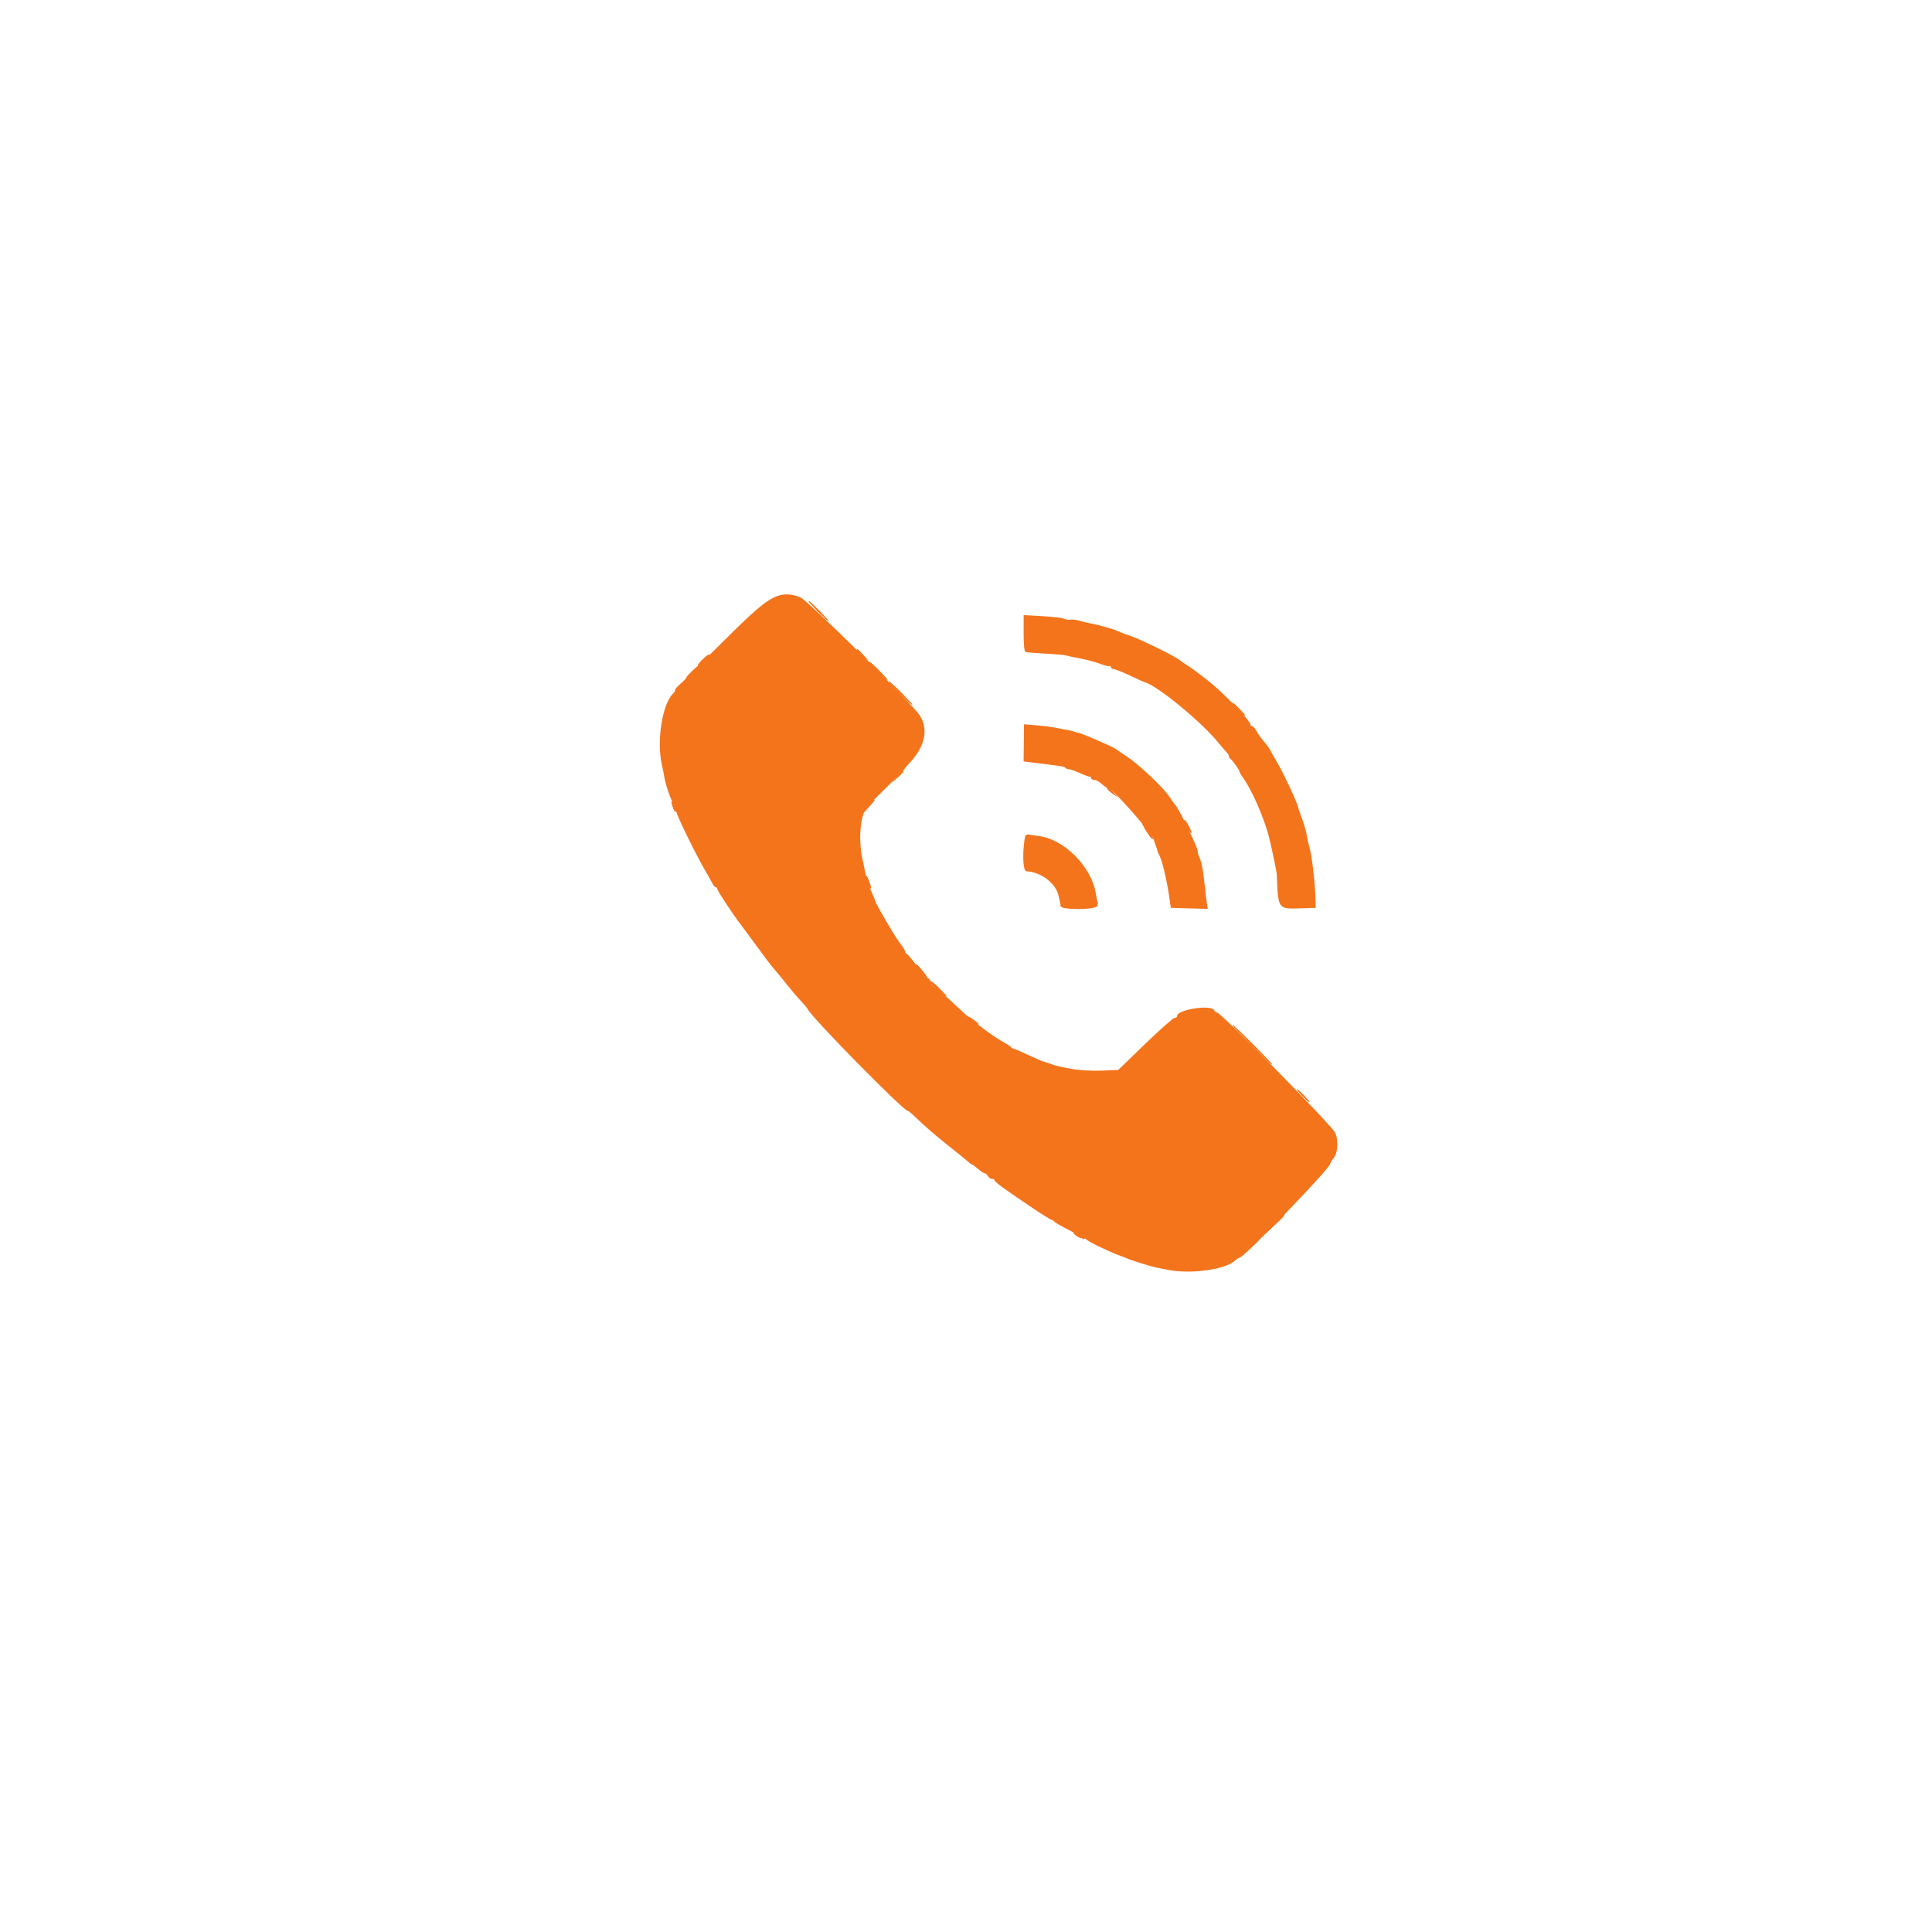 <svg id="svg" version="1.1" xmlns="http://www.w3.org/2000/svg" xmlns:xlink="http://www.w3.org/1999/xlink" width="400" height="400" viewBox="0, 0, 400,400"><g id="svgg"><path id="path0" d="M160.318 123.648 C 158.298 124.591,155.849 126.706,149.907 132.639 C 146.903 135.639,144.444 138.027,144.444 137.946 C 144.444 137.865,143.893 138.336,143.218 138.992 C 142.543 139.648,142.031 140.243,142.080 140.313 C 142.129 140.383,141.592 140.947,140.887 141.566 C 140.182 142.185,139.680 142.766,139.772 142.858 C 139.863 142.950,139.638 143.325,139.271 143.692 C 137.119 145.844,135.940 153.429,137.012 158.229 C 137.207 159.101,137.465 160.398,137.586 161.111 C 137.815 162.467,138.831 165.475,139.275 166.111 C 139.417 166.315,139.730 167.148,139.970 167.963 C 140.427 169.509,144.102 176.988,145.976 180.185 C 146.573 181.204,147.250 182.412,147.479 182.870 C 147.709 183.329,148.037 183.704,148.208 183.704 C 148.379 183.704,148.519 183.875,148.519 184.085 C 148.519 184.441,151.806 189.415,153.406 191.480 C 153.801 191.990,155.038 193.657,156.154 195.185 C 159.058 199.158,159.722 200.029,160.556 200.959 C 160.963 201.413,162.046 202.734,162.963 203.895 C 163.880 205.056,165.150 206.547,165.785 207.208 C 166.420 207.870,167.087 208.673,167.266 208.992 C 168.443 211.087,187.060 230.000,187.946 230.000 C 188.057 230.000,188.456 230.292,188.832 230.648 C 192.314 233.950,193.515 234.974,199.027 239.342 C 199.612 239.806,200.308 240.394,200.574 240.648 C 200.840 240.903,201.155 241.111,201.273 241.111 C 201.391 241.111,201.945 241.518,202.503 242.016 C 203.062 242.513,203.670 242.915,203.856 242.908 C 204.041 242.902,204.341 243.162,204.522 243.485 C 204.703 243.809,205.093 244.074,205.389 244.074 C 205.684 244.074,205.926 244.209,205.926 244.373 C 205.926 244.709,207.612 245.943,213.458 249.886 C 215.666 251.375,217.610 252.593,217.779 252.593 C 217.948 252.593,218.142 252.718,218.210 252.870 C 218.278 253.023,219.625 253.806,221.204 254.609 C 222.782 255.413,224.074 256.215,224.074 256.391 C 224.074 256.566,224.227 256.616,224.413 256.501 C 224.599 256.386,224.807 256.418,224.876 256.572 C 225.031 256.921,229.245 258.995,231.481 259.822 C 232.398 260.162,233.481 260.584,233.889 260.761 C 234.496 261.025,238.589 262.277,239.259 262.405 C 239.361 262.424,240.588 262.663,241.985 262.936 C 246.508 263.820,253.529 262.869,255.573 261.096 C 256.033 260.697,256.534 260.370,256.686 260.370 C 257.513 260.370,274.599 242.704,275.311 241.111 C 275.539 240.602,275.813 240.102,275.920 240.000 C 276.961 239.010,277.214 236.243,276.424 234.500 C 275.765 233.050,252.749 209.630,251.982 209.630 C 251.741 209.630,251.479 209.438,251.401 209.203 C 250.966 207.899,243.704 208.988,243.704 210.357 C 243.704 210.568,243.470 210.741,243.183 210.741 C 242.897 210.741,240.156 213.166,237.092 216.130 L 231.522 221.520 228.076 221.662 C 226.121 221.742,223.428 221.586,221.852 221.302 C 219.194 220.822,218.586 220.671,217.130 220.129 C 216.773 219.997,216.291 219.847,216.058 219.797 C 215.825 219.748,214.364 219.112,212.812 218.385 C 211.259 217.657,209.884 217.071,209.758 217.081 C 209.631 217.092,209.425 216.961,209.301 216.791 C 209.176 216.621,208.491 216.165,207.778 215.777 C 205.879 214.746,201.547 211.560,199.630 209.785 C 198.713 208.937,197.296 207.622,196.481 206.864 C 195.667 206.106,194.458 205.065,193.796 204.551 C 193.134 204.037,192.593 203.403,192.593 203.144 C 192.593 202.884,192.365 202.585,192.087 202.478 C 191.809 202.371,190.783 201.228,189.807 199.938 C 188.831 198.648,187.891 197.537,187.720 197.469 C 187.548 197.401,187.407 197.194,187.407 197.009 C 187.407 196.824,186.866 195.959,186.204 195.086 C 185.129 193.668,181.320 187.160,181.281 186.674 C 181.272 186.568,180.886 185.648,180.423 184.630 C 179.961 183.611,179.409 181.944,179.198 180.926 C 178.987 179.907,178.677 178.407,178.510 177.593 C 177.638 173.346,178.207 168.190,179.702 166.784 C 181.590 165.010,187.407 159.165,187.407 159.043 C 187.407 158.979,187.845 158.460,188.380 157.889 C 191.597 154.459,192.299 150.772,190.278 147.919 C 188.285 145.104,167.359 124.441,165.772 123.720 C 163.904 122.872,162.034 122.847,160.318 123.648 M211.934 131.107 C 211.932 133.607,212.073 134.913,212.354 135.000 C 212.587 135.073,214.458 135.222,216.512 135.332 C 218.566 135.442,220.483 135.612,220.772 135.711 C 221.060 135.810,221.796 135.976,222.407 136.079 C 224.392 136.415,226.822 137.046,228.199 137.583 C 228.940 137.872,229.648 138.006,229.773 137.881 C 229.898 137.757,230.000 137.849,230.000 138.086 C 230.000 138.324,230.241 138.519,230.535 138.519 C 230.829 138.519,232.371 139.129,233.961 139.875 C 235.551 140.621,236.935 141.251,237.037 141.274 C 239.414 141.825,248.566 149.293,252.037 153.515 C 252.852 154.506,253.727 155.525,253.981 155.780 C 254.236 156.035,254.444 156.408,254.444 156.609 C 254.444 156.811,254.569 157.031,254.722 157.099 C 255.062 157.250,256.667 159.508,256.667 159.835 C 256.667 159.965,257.042 160.596,257.500 161.237 C 259.175 163.580,261.624 169.164,262.645 172.963 C 263.159 174.879,264.332 180.470,264.353 181.111 C 264.591 188.154,264.622 188.203,268.922 188.070 L 272.407 187.963 272.375 186.481 C 272.299 182.998,271.618 177.092,271.094 175.370 C 270.908 174.759,270.662 173.654,270.547 172.914 C 270.432 172.175,270.003 170.675,269.592 169.581 C 269.182 168.487,268.790 167.341,268.721 167.033 C 268.451 165.829,265.607 159.797,264.270 157.593 C 263.776 156.778,263.214 155.778,263.021 155.370 C 262.828 154.963,262.226 154.130,261.684 153.519 C 261.141 152.907,260.453 151.949,260.154 151.389 C 259.855 150.829,259.448 150.370,259.250 150.370 C 259.051 150.370,258.889 150.187,258.889 149.963 C 258.889 149.363,254.592 144.790,251.441 142.037 C 249.791 140.595,246.822 138.355,245.533 137.578 C 245.181 137.366,244.668 137.008,244.391 136.782 C 243.024 135.661,234.655 131.640,232.963 131.290 C 232.861 131.269,232.194 130.998,231.481 130.688 C 230.218 130.140,227.421 129.355,225.556 129.026 C 225.046 128.936,224.130 128.706,223.519 128.516 C 222.907 128.326,222.074 128.227,221.667 128.296 C 221.259 128.366,220.652 128.281,220.316 128.108 C 219.981 127.935,217.958 127.692,215.822 127.569 L 211.937 127.345 211.934 131.107 M211.966 153.807 L 211.926 157.650 215.500 158.087 C 220.006 158.637,220.293 158.688,220.607 159.002 C 220.748 159.143,221.073 159.259,221.327 159.259 C 221.582 159.259,222.596 159.620,223.580 160.061 C 224.565 160.501,225.495 160.835,225.648 160.801 C 225.801 160.768,225.926 160.907,225.926 161.111 C 225.926 161.315,226.219 161.481,226.578 161.481 C 226.936 161.481,227.669 161.888,228.205 162.385 C 228.741 162.883,229.257 163.212,229.351 163.118 C 229.814 162.655,238.556 172.528,238.887 173.889 C 238.937 174.093,239.136 174.676,239.330 175.185 C 239.523 175.694,239.667 176.155,239.648 176.208 C 239.630 176.261,239.847 176.761,240.131 177.319 C 240.680 178.396,241.639 182.550,242.118 185.926 L 242.407 187.963 246.224 188.069 L 250.040 188.174 249.835 186.772 C 249.722 186.001,249.553 184.620,249.459 183.704 C 249.088 180.082,248.851 178.774,248.344 177.561 C 248.053 176.865,247.882 176.296,247.963 176.296 C 248.376 176.296,244.124 167.454,243.332 166.667 C 243.230 166.565,242.653 165.755,242.050 164.866 C 240.736 162.931,235.681 158.165,233.342 156.656 C 232.421 156.061,231.490 155.427,231.273 155.245 C 231.057 155.064,230.307 154.657,229.607 154.342 C 225.971 152.704,223.749 151.790,223.115 151.671 C 222.726 151.598,222.366 151.505,222.315 151.464 C 222.184 151.358,221.882 151.291,220.000 150.953 C 219.083 150.788,218.000 150.584,217.593 150.500 C 217.185 150.415,215.762 150.260,214.429 150.154 L 212.007 149.963 211.966 153.807 M212.091 174.011 C 211.643 177.284,211.846 180.369,212.512 180.398 C 215.473 180.526,218.525 182.807,219.131 185.344 C 219.280 185.970,219.433 186.606,219.470 186.759 C 219.507 186.912,219.558 187.287,219.583 187.593 C 219.654 188.439,226.858 188.407,227.184 187.559 C 227.308 187.235,227.342 186.860,227.260 186.726 C 227.178 186.591,227.005 185.815,226.876 185.000 C 226.008 179.509,220.391 173.797,215.185 173.114 C 214.472 173.020,213.526 172.878,213.083 172.798 C 212.400 172.674,212.249 172.858,212.091 174.011 " stroke="none" fill="#f4741c" fill-rule="evenodd"></path><path id="path1" d="M169.259 126.481 C 170.366 127.602,171.354 128.519,171.456 128.519 C 171.558 128.519,170.736 127.602,169.630 126.481 C 168.523 125.361,167.535 124.444,167.433 124.444 C 167.331 124.444,168.153 125.361,169.259 126.481 M177.407 134.560 C 177.407 134.624,177.949 135.166,178.611 135.764 L 179.815 136.852 178.727 135.648 C 177.713 134.526,177.407 134.274,177.407 134.560 M145.374 136.663 C 143.922 138.179,144.329 138.255,145.913 136.764 C 146.619 136.099,147.026 135.556,146.816 135.556 C 146.606 135.556,145.958 136.054,145.374 136.663 M181.667 138.889 C 182.670 139.907,183.574 140.741,183.676 140.741 C 183.778 140.741,183.040 139.907,182.037 138.889 C 181.034 137.870,180.130 137.037,180.028 137.037 C 179.926 137.037,180.663 137.870,181.667 138.889 M186.296 143.519 C 187.609 144.843,188.766 145.926,188.867 145.926 C 188.969 145.926,187.979 144.843,186.667 143.519 C 185.354 142.194,184.197 141.111,184.095 141.111 C 183.994 141.111,184.984 142.194,186.296 143.519 M256.296 146.852 C 256.987 147.565,257.636 148.148,257.738 148.148 C 257.840 148.148,257.358 147.565,256.667 146.852 C 255.976 146.139,255.327 145.556,255.225 145.556 C 255.123 145.556,255.605 146.139,256.296 146.852 M185.717 160.833 L 184.630 162.037 185.833 160.949 C 186.955 159.935,187.207 159.630,186.921 159.630 C 186.857 159.630,186.316 160.171,185.717 160.833 M229.271 163.241 C 229.277 163.394,229.736 163.838,230.289 164.230 L 231.296 164.941 230.398 163.952 C 229.455 162.913,229.252 162.785,229.271 163.241 M179.674 166.737 C 179.038 167.387,178.519 168.081,178.519 168.280 C 178.519 168.479,178.560 168.571,178.611 168.484 C 178.662 168.396,179.278 167.702,179.980 166.940 C 181.535 165.254,181.285 165.088,179.674 166.737 M139.321 167.056 C 139.538 167.677,139.784 168.117,139.868 168.033 C 140.051 167.850,139.353 165.926,139.103 165.926 C 139.006 165.926,139.105 166.434,139.321 167.056 M245.216 169.815 C 245.216 170.019,245.536 170.769,245.926 171.481 C 246.316 172.194,246.636 172.611,246.636 172.407 C 246.636 172.204,246.316 171.454,245.926 170.741 C 245.536 170.028,245.216 169.611,245.216 169.815 M237.329 172.025 C 237.881 172.936,238.466 173.686,238.629 173.692 C 238.791 173.698,238.408 172.954,237.778 172.037 C 236.302 169.893,236.031 169.885,237.329 172.025 M179.304 181.481 C 179.298 181.787,179.522 182.537,179.801 183.148 C 180.456 184.579,180.466 183.913,179.815 182.222 C 179.540 181.509,179.310 181.176,179.304 181.481 M190.328 200.681 C 190.740 201.259,191.369 201.968,191.727 202.255 C 192.085 202.543,191.815 202.069,191.127 201.204 C 189.714 199.426,189.190 199.083,190.328 200.681 M192.593 203.178 C 192.593 203.381,193.343 204.174,194.259 204.940 C 195.176 205.706,195.926 206.276,195.926 206.207 C 195.926 206.137,195.176 205.344,194.259 204.444 C 193.343 203.545,192.593 202.975,192.593 203.178 M200.370 210.505 C 200.370 210.607,200.870 211.046,201.481 211.481 C 202.093 211.917,202.593 212.189,202.593 212.087 C 202.593 211.986,202.093 211.546,201.481 211.111 C 200.870 210.676,200.370 210.403,200.370 210.505 M259.074 216.296 C 261.308 218.537,263.219 220.370,263.321 220.370 C 263.423 220.370,261.678 218.537,259.444 216.296 C 257.211 214.056,255.300 212.222,255.198 212.222 C 255.096 212.222,256.840 214.056,259.074 216.296 M269.630 226.852 C 270.321 227.565,270.969 228.148,271.071 228.148 C 271.173 228.148,270.691 227.565,270.000 226.852 C 269.309 226.139,268.660 225.556,268.558 225.556 C 268.457 225.556,268.939 226.139,269.630 226.852 M263.875 253.426 L 262.037 255.370 263.981 253.532 C 265.788 251.825,266.096 251.481,265.819 251.481 C 265.761 251.481,264.886 252.356,263.875 253.426 M222.756 255.753 C 223.151 256.052,223.642 256.296,223.845 256.296 C 224.049 256.296,223.892 256.052,223.497 255.753 C 223.101 255.453,222.611 255.209,222.407 255.209 C 222.204 255.209,222.361 255.453,222.756 255.753 " stroke="none" fill="#f8741c" fill-rule="evenodd"></path><path id="path2" d="M169.259 126.481 C 170.366 127.602,171.354 128.519,171.456 128.519 C 171.558 128.519,170.736 127.602,169.630 126.481 C 168.523 125.361,167.535 124.444,167.433 124.444 C 167.331 124.444,168.153 125.361,169.259 126.481 M177.407 134.560 C 177.407 134.624,177.949 135.166,178.611 135.764 L 179.815 136.852 178.727 135.648 C 177.713 134.526,177.407 134.274,177.407 134.560 M145.374 136.663 C 143.922 138.179,144.329 138.255,145.913 136.764 C 146.619 136.099,147.026 135.556,146.816 135.556 C 146.606 135.556,145.958 136.054,145.374 136.663 M181.667 138.889 C 182.670 139.907,183.574 140.741,183.676 140.741 C 183.778 140.741,183.040 139.907,182.037 138.889 C 181.034 137.870,180.130 137.037,180.028 137.037 C 179.926 137.037,180.663 137.870,181.667 138.889 M186.296 143.519 C 187.609 144.843,188.766 145.926,188.867 145.926 C 188.969 145.926,187.979 144.843,186.667 143.519 C 185.354 142.194,184.197 141.111,184.095 141.111 C 183.994 141.111,184.984 142.194,186.296 143.519 M256.296 146.852 C 256.987 147.565,257.636 148.148,257.738 148.148 C 257.840 148.148,257.358 147.565,256.667 146.852 C 255.976 146.139,255.327 145.556,255.225 145.556 C 255.123 145.556,255.605 146.139,256.296 146.852 M185.717 160.833 L 184.630 162.037 185.833 160.949 C 186.955 159.935,187.207 159.630,186.921 159.630 C 186.857 159.630,186.316 160.171,185.717 160.833 M229.271 163.241 C 229.277 163.394,229.736 163.838,230.289 164.230 L 231.296 164.941 230.398 163.952 C 229.455 162.913,229.252 162.785,229.271 163.241 M179.674 166.737 C 179.038 167.387,178.519 168.081,178.519 168.280 C 178.519 168.479,178.560 168.571,178.611 168.484 C 178.662 168.396,179.278 167.702,179.980 166.940 C 181.535 165.254,181.285 165.088,179.674 166.737 M139.321 167.056 C 139.538 167.677,139.784 168.117,139.868 168.033 C 140.051 167.850,139.353 165.926,139.103 165.926 C 139.006 165.926,139.105 166.434,139.321 167.056 M245.216 169.815 C 245.216 170.019,245.536 170.769,245.926 171.481 C 246.316 172.194,246.636 172.611,246.636 172.407 C 246.636 172.204,246.316 171.454,245.926 170.741 C 245.536 170.028,245.216 169.611,245.216 169.815 M237.329 172.025 C 237.881 172.936,238.466 173.686,238.629 173.692 C 238.791 173.698,238.408 172.954,237.778 172.037 C 236.302 169.893,236.031 169.885,237.329 172.025 M179.304 181.481 C 179.298 181.787,179.522 182.537,179.801 183.148 C 180.456 184.579,180.466 183.913,179.815 182.222 C 179.540 181.509,179.310 181.176,179.304 181.481 M190.328 200.681 C 190.740 201.259,191.369 201.968,191.727 202.255 C 192.085 202.543,191.815 202.069,191.127 201.204 C 189.714 199.426,189.190 199.083,190.328 200.681 M192.593 203.178 C 192.593 203.381,193.343 204.174,194.259 204.940 C 195.176 205.706,195.926 206.276,195.926 206.207 C 195.926 206.137,195.176 205.344,194.259 204.444 C 193.343 203.545,192.593 202.975,192.593 203.178 M200.370 210.505 C 200.370 210.607,200.870 211.046,201.481 211.481 C 202.093 211.917,202.593 212.189,202.593 212.087 C 202.593 211.986,202.093 211.546,201.481 211.111 C 200.870 210.676,200.370 210.403,200.370 210.505 M259.074 216.296 C 261.308 218.537,263.219 220.370,263.321 220.370 C 263.423 220.370,261.678 218.537,259.444 216.296 C 257.211 214.056,255.300 212.222,255.198 212.222 C 255.096 212.222,256.840 214.056,259.074 216.296 M269.630 226.852 C 270.321 227.565,270.969 228.148,271.071 228.148 C 271.173 228.148,270.691 227.565,270.000 226.852 C 269.309 226.139,268.660 225.556,268.558 225.556 C 268.457 225.556,268.939 226.139,269.630 226.852 M263.875 253.426 L 262.037 255.370 263.981 253.532 C 265.788 251.825,266.096 251.481,265.819 251.481 C 265.761 251.481,264.886 252.356,263.875 253.426 M222.756 255.753 C 223.151 256.052,223.642 256.296,223.845 256.296 C 224.049 256.296,223.892 256.052,223.497 255.753 C 223.101 255.453,222.611 255.209,222.407 255.209 C 222.204 255.209,222.361 255.453,222.756 255.753 " stroke="none" fill="#f8741c" fill-rule="evenodd"></path><path id="path3" d="M169.259 126.481 C 170.366 127.602,171.354 128.519,171.456 128.519 C 171.558 128.519,170.736 127.602,169.630 126.481 C 168.523 125.361,167.535 124.444,167.433 124.444 C 167.331 124.444,168.153 125.361,169.259 126.481 M177.407 134.560 C 177.407 134.624,177.949 135.166,178.611 135.764 L 179.815 136.852 178.727 135.648 C 177.713 134.526,177.407 134.274,177.407 134.560 M145.374 136.663 C 143.922 138.179,144.329 138.255,145.913 136.764 C 146.619 136.099,147.026 135.556,146.816 135.556 C 146.606 135.556,145.958 136.054,145.374 136.663 M181.667 138.889 C 182.670 139.907,183.574 140.741,183.676 140.741 C 183.778 140.741,183.040 139.907,182.037 138.889 C 181.034 137.870,180.130 137.037,180.028 137.037 C 179.926 137.037,180.663 137.870,181.667 138.889 M186.296 143.519 C 187.609 144.843,188.766 145.926,188.867 145.926 C 188.969 145.926,187.979 144.843,186.667 143.519 C 185.354 142.194,184.197 141.111,184.095 141.111 C 183.994 141.111,184.984 142.194,186.296 143.519 M256.296 146.852 C 256.987 147.565,257.636 148.148,257.738 148.148 C 257.840 148.148,257.358 147.565,256.667 146.852 C 255.976 146.139,255.327 145.556,255.225 145.556 C 255.123 145.556,255.605 146.139,256.296 146.852 M185.717 160.833 L 184.630 162.037 185.833 160.949 C 186.955 159.935,187.207 159.630,186.921 159.630 C 186.857 159.630,186.316 160.171,185.717 160.833 M229.271 163.241 C 229.277 163.394,229.736 163.838,230.289 164.230 L 231.296 164.941 230.398 163.952 C 229.455 162.913,229.252 162.785,229.271 163.241 M179.674 166.737 C 179.038 167.387,178.519 168.081,178.519 168.280 C 178.519 168.479,178.560 168.571,178.611 168.484 C 178.662 168.396,179.278 167.702,179.980 166.940 C 181.535 165.254,181.285 165.088,179.674 166.737 M139.321 167.056 C 139.538 167.677,139.784 168.117,139.868 168.033 C 140.051 167.850,139.353 165.926,139.103 165.926 C 139.006 165.926,139.105 166.434,139.321 167.056 M245.216 169.815 C 245.216 170.019,245.536 170.769,245.926 171.481 C 246.316 172.194,246.636 172.611,246.636 172.407 C 246.636 172.204,246.316 171.454,245.926 170.741 C 245.536 170.028,245.216 169.611,245.216 169.815 M237.329 172.025 C 237.881 172.936,238.466 173.686,238.629 173.692 C 238.791 173.698,238.408 172.954,237.778 172.037 C 236.302 169.893,236.031 169.885,237.329 172.025 M179.304 181.481 C 179.298 181.787,179.522 182.537,179.801 183.148 C 180.456 184.579,180.466 183.913,179.815 182.222 C 179.540 181.509,179.310 181.176,179.304 181.481 M190.328 200.681 C 190.740 201.259,191.369 201.968,191.727 202.255 C 192.085 202.543,191.815 202.069,191.127 201.204 C 189.714 199.426,189.190 199.083,190.328 200.681 M192.593 203.178 C 192.593 203.381,193.343 204.174,194.259 204.940 C 195.176 205.706,195.926 206.276,195.926 206.207 C 195.926 206.137,195.176 205.344,194.259 204.444 C 193.343 203.545,192.593 202.975,192.593 203.178 M200.370 210.505 C 200.370 210.607,200.870 211.046,201.481 211.481 C 202.093 211.917,202.593 212.189,202.593 212.087 C 202.593 211.986,202.093 211.546,201.481 211.111 C 200.870 210.676,200.370 210.403,200.370 210.505 M259.074 216.296 C 261.308 218.537,263.219 220.370,263.321 220.370 C 263.423 220.370,261.678 218.537,259.444 216.296 C 257.211 214.056,255.300 212.222,255.198 212.222 C 255.096 212.222,256.840 214.056,259.074 216.296 M269.630 226.852 C 270.321 227.565,270.969 228.148,271.071 228.148 C 271.173 228.148,270.691 227.565,270.000 226.852 C 269.309 226.139,268.660 225.556,268.558 225.556 C 268.457 225.556,268.939 226.139,269.630 226.852 M263.875 253.426 L 262.037 255.370 263.981 253.532 C 265.788 251.825,266.096 251.481,265.819 251.481 C 265.761 251.481,264.886 252.356,263.875 253.426 M222.756 255.753 C 223.151 256.052,223.642 256.296,223.845 256.296 C 224.049 256.296,223.892 256.052,223.497 255.753 C 223.101 255.453,222.611 255.209,222.407 255.209 C 222.204 255.209,222.361 255.453,222.756 255.753 " stroke="none" fill="#f8741c" fill-rule="evenodd"></path><path id="path4" d="M169.259 126.481 C 170.366 127.602,171.354 128.519,171.456 128.519 C 171.558 128.519,170.736 127.602,169.630 126.481 C 168.523 125.361,167.535 124.444,167.433 124.444 C 167.331 124.444,168.153 125.361,169.259 126.481 M177.407 134.560 C 177.407 134.624,177.949 135.166,178.611 135.764 L 179.815 136.852 178.727 135.648 C 177.713 134.526,177.407 134.274,177.407 134.560 M145.374 136.663 C 143.922 138.179,144.329 138.255,145.913 136.764 C 146.619 136.099,147.026 135.556,146.816 135.556 C 146.606 135.556,145.958 136.054,145.374 136.663 M181.667 138.889 C 182.670 139.907,183.574 140.741,183.676 140.741 C 183.778 140.741,183.040 139.907,182.037 138.889 C 181.034 137.870,180.130 137.037,180.028 137.037 C 179.926 137.037,180.663 137.870,181.667 138.889 M186.296 143.519 C 187.609 144.843,188.766 145.926,188.867 145.926 C 188.969 145.926,187.979 144.843,186.667 143.519 C 185.354 142.194,184.197 141.111,184.095 141.111 C 183.994 141.111,184.984 142.194,186.296 143.519 M256.296 146.852 C 256.987 147.565,257.636 148.148,257.738 148.148 C 257.840 148.148,257.358 147.565,256.667 146.852 C 255.976 146.139,255.327 145.556,255.225 145.556 C 255.123 145.556,255.605 146.139,256.296 146.852 M185.717 160.833 L 184.630 162.037 185.833 160.949 C 186.955 159.935,187.207 159.630,186.921 159.630 C 186.857 159.630,186.316 160.171,185.717 160.833 M229.271 163.241 C 229.277 163.394,229.736 163.838,230.289 164.230 L 231.296 164.941 230.398 163.952 C 229.455 162.913,229.252 162.785,229.271 163.241 M179.674 166.737 C 179.038 167.387,178.519 168.081,178.519 168.280 C 178.519 168.479,178.560 168.571,178.611 168.484 C 178.662 168.396,179.278 167.702,179.980 166.940 C 181.535 165.254,181.285 165.088,179.674 166.737 M139.321 167.056 C 139.538 167.677,139.784 168.117,139.868 168.033 C 140.051 167.850,139.353 165.926,139.103 165.926 C 139.006 165.926,139.105 166.434,139.321 167.056 M245.216 169.815 C 245.216 170.019,245.536 170.769,245.926 171.481 C 246.316 172.194,246.636 172.611,246.636 172.407 C 246.636 172.204,246.316 171.454,245.926 170.741 C 245.536 170.028,245.216 169.611,245.216 169.815 M237.329 172.025 C 237.881 172.936,238.466 173.686,238.629 173.692 C 238.791 173.698,238.408 172.954,237.778 172.037 C 236.302 169.893,236.031 169.885,237.329 172.025 M179.304 181.481 C 179.298 181.787,179.522 182.537,179.801 183.148 C 180.456 184.579,180.466 183.913,179.815 182.222 C 179.540 181.509,179.310 181.176,179.304 181.481 M190.328 200.681 C 190.740 201.259,191.369 201.968,191.727 202.255 C 192.085 202.543,191.815 202.069,191.127 201.204 C 189.714 199.426,189.190 199.083,190.328 200.681 M192.593 203.178 C 192.593 203.381,193.343 204.174,194.259 204.940 C 195.176 205.706,195.926 206.276,195.926 206.207 C 195.926 206.137,195.176 205.344,194.259 204.444 C 193.343 203.545,192.593 202.975,192.593 203.178 M200.370 210.505 C 200.370 210.607,200.870 211.046,201.481 211.481 C 202.093 211.917,202.593 212.189,202.593 212.087 C 202.593 211.986,202.093 211.546,201.481 211.111 C 200.870 210.676,200.370 210.403,200.370 210.505 M259.074 216.296 C 261.308 218.537,263.219 220.370,263.321 220.370 C 263.423 220.370,261.678 218.537,259.444 216.296 C 257.211 214.056,255.300 212.222,255.198 212.222 C 255.096 212.222,256.840 214.056,259.074 216.296 M269.630 226.852 C 270.321 227.565,270.969 228.148,271.071 228.148 C 271.173 228.148,270.691 227.565,270.000 226.852 C 269.309 226.139,268.660 225.556,268.558 225.556 C 268.457 225.556,268.939 226.139,269.630 226.852 M263.875 253.426 L 262.037 255.370 263.981 253.532 C 265.788 251.825,266.096 251.481,265.819 251.481 C 265.761 251.481,264.886 252.356,263.875 253.426 M222.756 255.753 C 223.151 256.052,223.642 256.296,223.845 256.296 C 224.049 256.296,223.892 256.052,223.497 255.753 C 223.101 255.453,222.611 255.209,222.407 255.209 C 222.204 255.209,222.361 255.453,222.756 255.753 " stroke="none" fill="#f8741c" fill-rule="evenodd"></path></g></svg>
